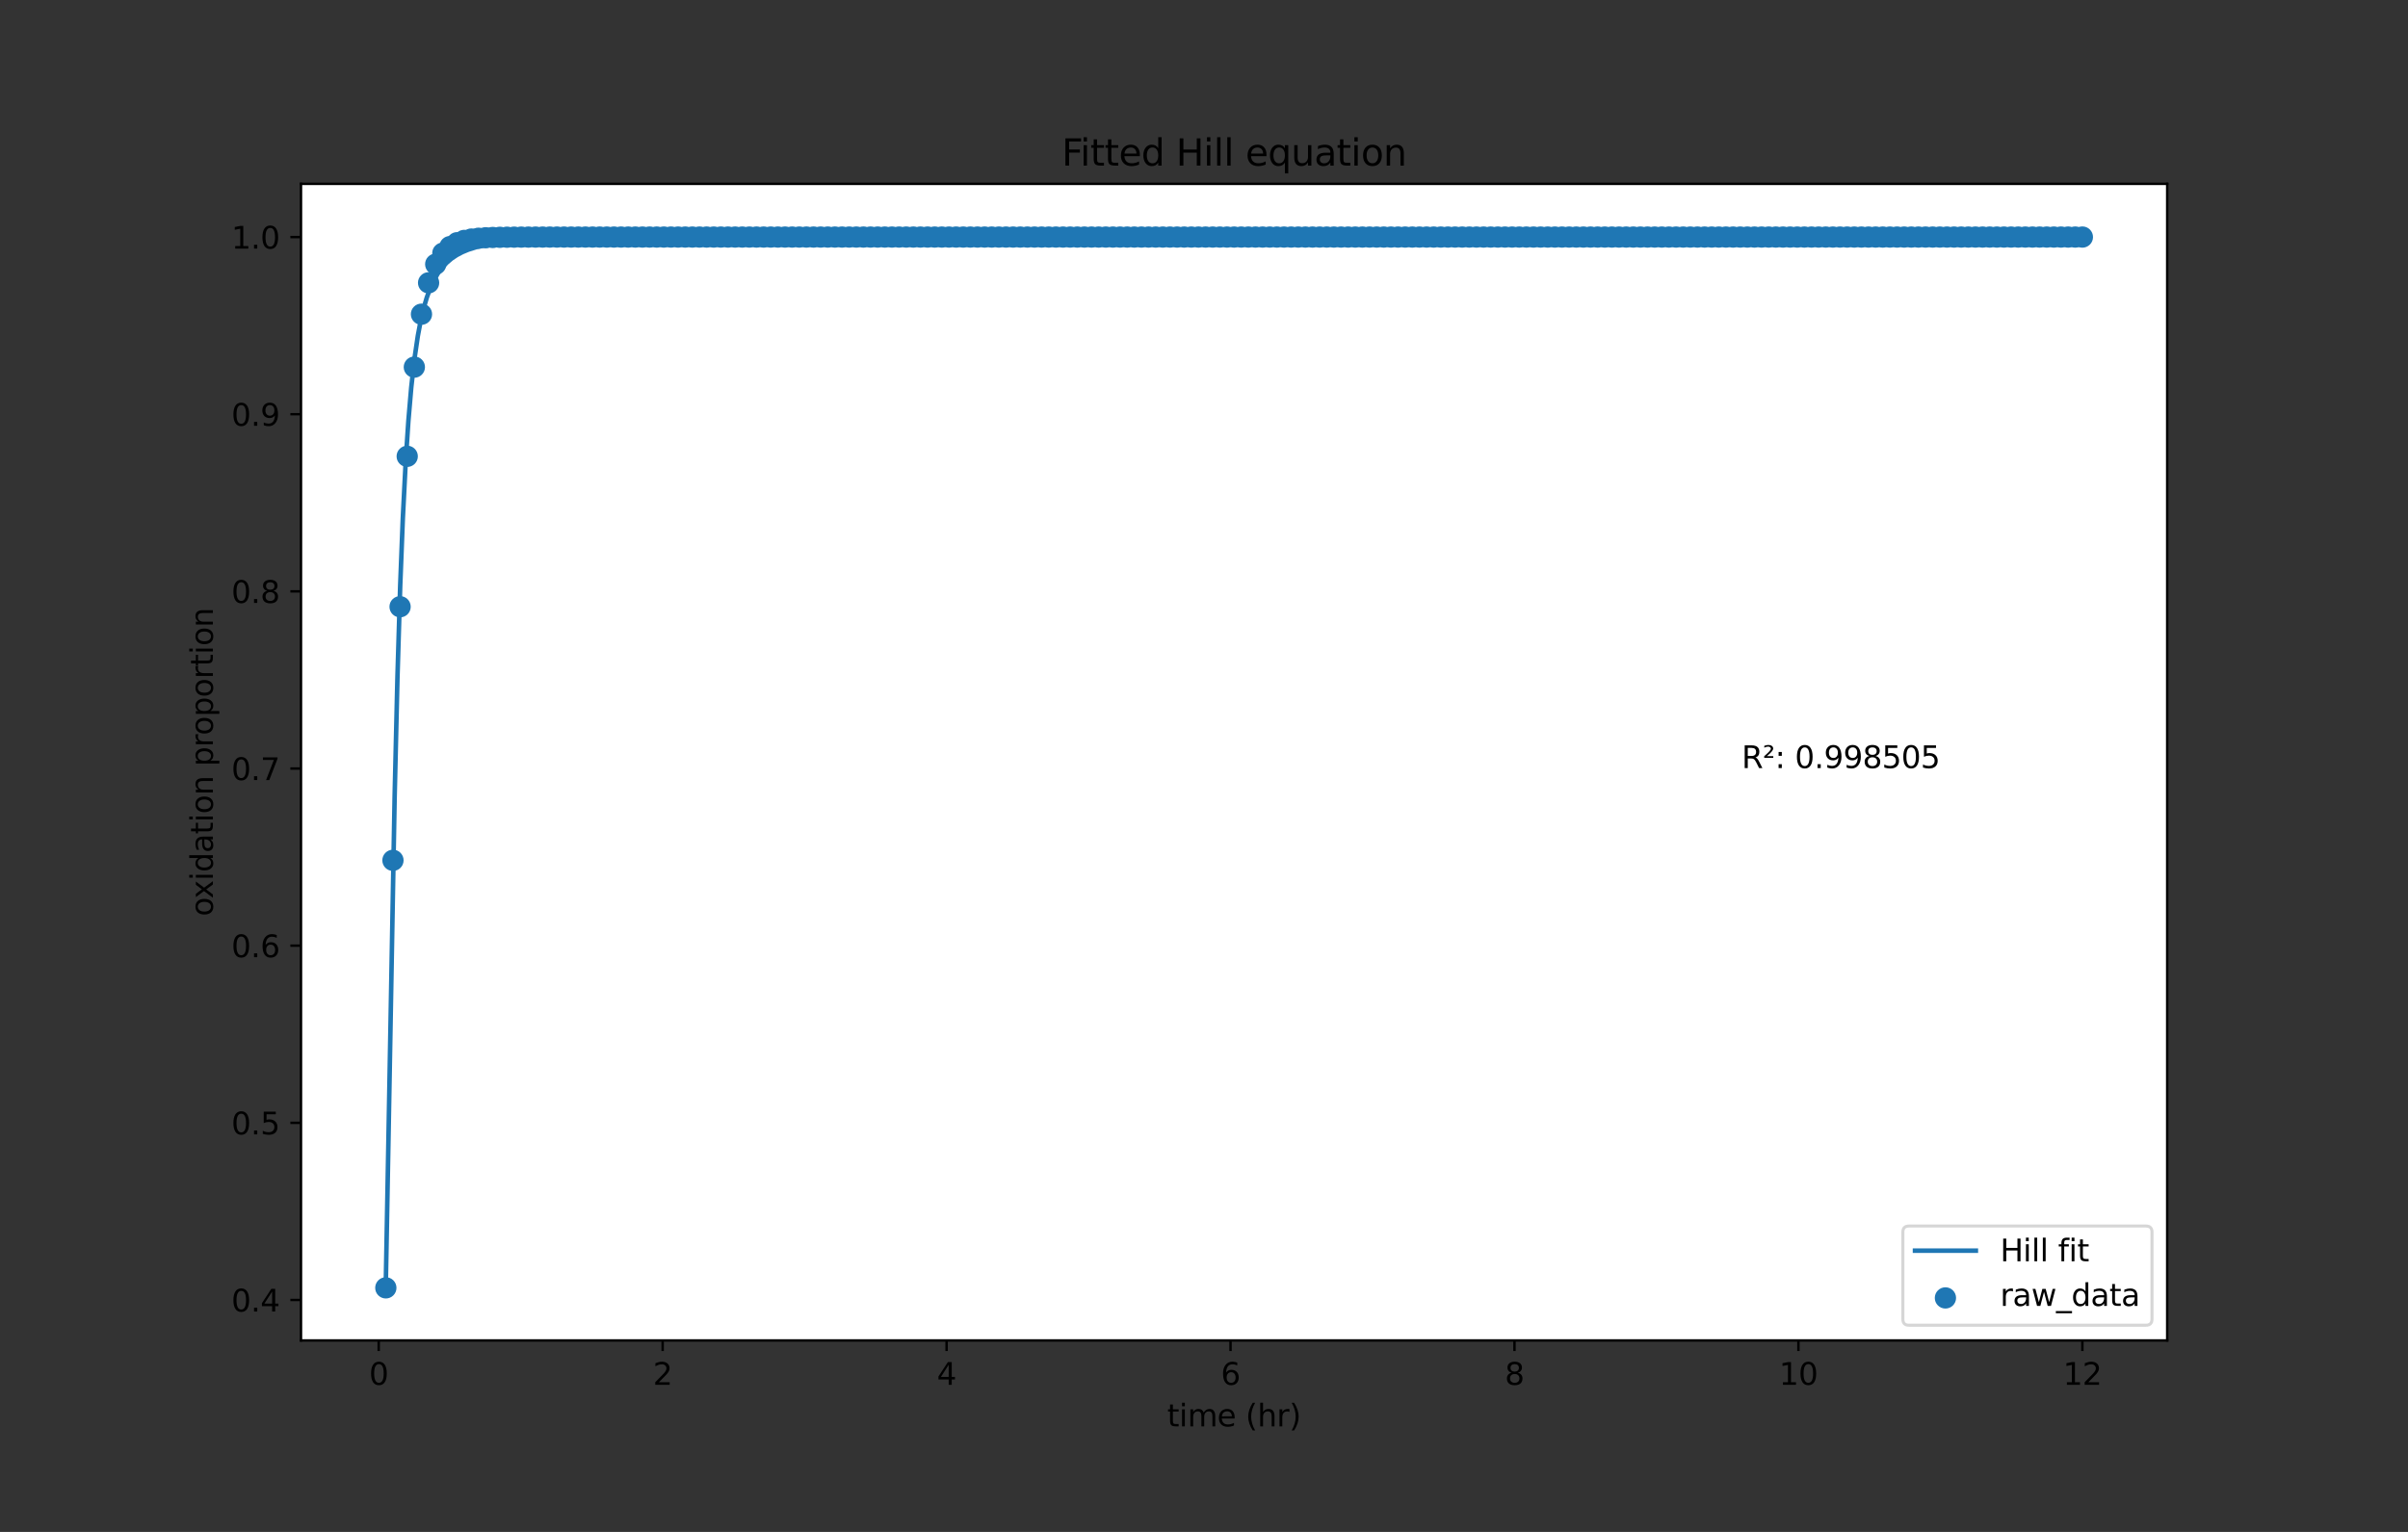 <?xml version="1.0" encoding="utf-8" standalone="no"?>
<!DOCTYPE svg PUBLIC "-//W3C//DTD SVG 1.1//EN"
  "http://www.w3.org/Graphics/SVG/1.1/DTD/svg11.dtd">
<svg height="504pt" version="1.1" viewBox="0 0 792 504" width="792pt" xmlns="http://www.w3.org/2000/svg" xmlns:xlink="http://www.w3.org/1999/xlink">
 <rect x="0" y="0" width="792" height="504" fill="#333333" stroke="none"/>
 <defs>
  <style type="text/css">*{stroke-linecap:butt;stroke-linejoin:round;}</style>
 </defs>
 <g id="figure_1">
  <g id="patch_1">
   <path d="M 0 504 
L 792 504 
L 792 0 
L 0 0 
z
" style="fill:none;"/>
  </g>
  <g id="axes_1">
   <g id="patch_2">
    <path d="M 99 441 
L 712.8 441 
L 712.8 60.48 
L 99 60.48 
z
" style="fill:#ffffff;"/>
   </g>
   <g id="PathCollection_1">
    <defs>
     <path d="M 0 3 
C 0.796 3 1.559 2.684 2.121 2.121 
C 2.684 1.559 3 0.796 3 0 
C 3 -0.796 2.684 -1.559 2.121 -2.121 
C 1.559 -2.684 0.796 -3 0 -3 
C -0.796 -3 -1.559 -2.684 -2.121 -2.121 
C -2.684 -1.559 -3 -0.796 -3 0 
C -3 0.796 -2.684 1.559 -2.121 2.121 
C -1.559 2.684 -0.796 3 0 3 
z
" id="m9cacfb6a21" style="stroke:#1f77b4;"/>
    </defs>
    <g clip-path="url(#p6e05af167c)">
     <use style="fill:#1f77b4;stroke:#1f77b4;" x="126.9" xlink:href="#m9cacfb6a21" y="423.704"/>
     <use style="fill:#1f77b4;stroke:#1f77b4;" x="129.245" xlink:href="#m9cacfb6a21" y="283.047"/>
     <use style="fill:#1f77b4;stroke:#1f77b4;" x="131.589" xlink:href="#m9cacfb6a21" y="199.617"/>
     <use style="fill:#1f77b4;stroke:#1f77b4;" x="133.934" xlink:href="#m9cacfb6a21" y="150.131"/>
     <use style="fill:#1f77b4;stroke:#1f77b4;" x="136.278" xlink:href="#m9cacfb6a21" y="120.78"/>
     <use style="fill:#1f77b4;stroke:#1f77b4;" x="138.623" xlink:href="#m9cacfb6a21" y="103.371"/>
     <use style="fill:#1f77b4;stroke:#1f77b4;" x="140.967" xlink:href="#m9cacfb6a21" y="93.045"/>
     <use style="fill:#1f77b4;stroke:#1f77b4;" x="143.312" xlink:href="#m9cacfb6a21" y="86.921"/>
     <use style="fill:#1f77b4;stroke:#1f77b4;" x="145.656" xlink:href="#m9cacfb6a21" y="83.288"/>
     <use style="fill:#1f77b4;stroke:#1f77b4;" x="148.001" xlink:href="#m9cacfb6a21" y="81.134"/>
     <use style="fill:#1f77b4;stroke:#1f77b4;" x="150.345" xlink:href="#m9cacfb6a21" y="79.856"/>
     <use style="fill:#1f77b4;stroke:#1f77b4;" x="152.69" xlink:href="#m9cacfb6a21" y="79.098"/>
     <use style="fill:#1f77b4;stroke:#1f77b4;" x="155.034" xlink:href="#m9cacfb6a21" y="78.648"/>
     <use style="fill:#1f77b4;stroke:#1f77b4;" x="157.379" xlink:href="#m9cacfb6a21" y="78.382"/>
     <use style="fill:#1f77b4;stroke:#1f77b4;" x="159.724" xlink:href="#m9cacfb6a21" y="78.224"/>
     <use style="fill:#1f77b4;stroke:#1f77b4;" x="162.068" xlink:href="#m9cacfb6a21" y="78.13"/>
     <use style="fill:#1f77b4;stroke:#1f77b4;" x="164.413" xlink:href="#m9cacfb6a21" y="78.074"/>
     <use style="fill:#1f77b4;stroke:#1f77b4;" x="166.757" xlink:href="#m9cacfb6a21" y="78.041"/>
     <use style="fill:#1f77b4;stroke:#1f77b4;" x="169.102" xlink:href="#m9cacfb6a21" y="78.022"/>
     <use style="fill:#1f77b4;stroke:#1f77b4;" x="171.446" xlink:href="#m9cacfb6a21" y="78.01"/>
     <use style="fill:#1f77b4;stroke:#1f77b4;" x="173.791" xlink:href="#m9cacfb6a21" y="78.003"/>
     <use style="fill:#1f77b4;stroke:#1f77b4;" x="176.135" xlink:href="#m9cacfb6a21" y="77.999"/>
     <use style="fill:#1f77b4;stroke:#1f77b4;" x="178.48" xlink:href="#m9cacfb6a21" y="77.997"/>
     <use style="fill:#1f77b4;stroke:#1f77b4;" x="180.824" xlink:href="#m9cacfb6a21" y="77.995"/>
     <use style="fill:#1f77b4;stroke:#1f77b4;" x="183.169" xlink:href="#m9cacfb6a21" y="77.994"/>
     <use style="fill:#1f77b4;stroke:#1f77b4;" x="185.513" xlink:href="#m9cacfb6a21" y="77.994"/>
     <use style="fill:#1f77b4;stroke:#1f77b4;" x="187.858" xlink:href="#m9cacfb6a21" y="77.994"/>
     <use style="fill:#1f77b4;stroke:#1f77b4;" x="190.203" xlink:href="#m9cacfb6a21" y="77.993"/>
     <use style="fill:#1f77b4;stroke:#1f77b4;" x="192.547" xlink:href="#m9cacfb6a21" y="77.993"/>
     <use style="fill:#1f77b4;stroke:#1f77b4;" x="194.892" xlink:href="#m9cacfb6a21" y="77.993"/>
     <use style="fill:#1f77b4;stroke:#1f77b4;" x="197.236" xlink:href="#m9cacfb6a21" y="77.993"/>
     <use style="fill:#1f77b4;stroke:#1f77b4;" x="199.581" xlink:href="#m9cacfb6a21" y="77.993"/>
     <use style="fill:#1f77b4;stroke:#1f77b4;" x="201.925" xlink:href="#m9cacfb6a21" y="77.993"/>
     <use style="fill:#1f77b4;stroke:#1f77b4;" x="204.27" xlink:href="#m9cacfb6a21" y="77.993"/>
     <use style="fill:#1f77b4;stroke:#1f77b4;" x="206.614" xlink:href="#m9cacfb6a21" y="77.993"/>
     <use style="fill:#1f77b4;stroke:#1f77b4;" x="208.959" xlink:href="#m9cacfb6a21" y="77.993"/>
     <use style="fill:#1f77b4;stroke:#1f77b4;" x="211.303" xlink:href="#m9cacfb6a21" y="77.993"/>
     <use style="fill:#1f77b4;stroke:#1f77b4;" x="213.648" xlink:href="#m9cacfb6a21" y="77.993"/>
     <use style="fill:#1f77b4;stroke:#1f77b4;" x="215.992" xlink:href="#m9cacfb6a21" y="77.993"/>
     <use style="fill:#1f77b4;stroke:#1f77b4;" x="218.337" xlink:href="#m9cacfb6a21" y="77.993"/>
     <use style="fill:#1f77b4;stroke:#1f77b4;" x="220.682" xlink:href="#m9cacfb6a21" y="77.993"/>
     <use style="fill:#1f77b4;stroke:#1f77b4;" x="223.026" xlink:href="#m9cacfb6a21" y="77.993"/>
     <use style="fill:#1f77b4;stroke:#1f77b4;" x="225.371" xlink:href="#m9cacfb6a21" y="77.993"/>
     <use style="fill:#1f77b4;stroke:#1f77b4;" x="227.715" xlink:href="#m9cacfb6a21" y="77.993"/>
     <use style="fill:#1f77b4;stroke:#1f77b4;" x="230.06" xlink:href="#m9cacfb6a21" y="77.993"/>
     <use style="fill:#1f77b4;stroke:#1f77b4;" x="232.404" xlink:href="#m9cacfb6a21" y="77.993"/>
     <use style="fill:#1f77b4;stroke:#1f77b4;" x="234.749" xlink:href="#m9cacfb6a21" y="77.993"/>
     <use style="fill:#1f77b4;stroke:#1f77b4;" x="237.093" xlink:href="#m9cacfb6a21" y="77.993"/>
     <use style="fill:#1f77b4;stroke:#1f77b4;" x="239.438" xlink:href="#m9cacfb6a21" y="77.993"/>
     <use style="fill:#1f77b4;stroke:#1f77b4;" x="241.782" xlink:href="#m9cacfb6a21" y="77.993"/>
     <use style="fill:#1f77b4;stroke:#1f77b4;" x="244.127" xlink:href="#m9cacfb6a21" y="77.993"/>
     <use style="fill:#1f77b4;stroke:#1f77b4;" x="246.471" xlink:href="#m9cacfb6a21" y="77.993"/>
     <use style="fill:#1f77b4;stroke:#1f77b4;" x="248.816" xlink:href="#m9cacfb6a21" y="77.993"/>
     <use style="fill:#1f77b4;stroke:#1f77b4;" x="251.161" xlink:href="#m9cacfb6a21" y="77.993"/>
     <use style="fill:#1f77b4;stroke:#1f77b4;" x="253.505" xlink:href="#m9cacfb6a21" y="77.993"/>
     <use style="fill:#1f77b4;stroke:#1f77b4;" x="255.85" xlink:href="#m9cacfb6a21" y="77.993"/>
     <use style="fill:#1f77b4;stroke:#1f77b4;" x="258.194" xlink:href="#m9cacfb6a21" y="77.993"/>
     <use style="fill:#1f77b4;stroke:#1f77b4;" x="260.539" xlink:href="#m9cacfb6a21" y="77.993"/>
     <use style="fill:#1f77b4;stroke:#1f77b4;" x="262.883" xlink:href="#m9cacfb6a21" y="77.993"/>
     <use style="fill:#1f77b4;stroke:#1f77b4;" x="265.228" xlink:href="#m9cacfb6a21" y="77.993"/>
     <use style="fill:#1f77b4;stroke:#1f77b4;" x="267.572" xlink:href="#m9cacfb6a21" y="77.993"/>
     <use style="fill:#1f77b4;stroke:#1f77b4;" x="269.917" xlink:href="#m9cacfb6a21" y="77.993"/>
     <use style="fill:#1f77b4;stroke:#1f77b4;" x="272.261" xlink:href="#m9cacfb6a21" y="77.993"/>
     <use style="fill:#1f77b4;stroke:#1f77b4;" x="274.606" xlink:href="#m9cacfb6a21" y="77.993"/>
     <use style="fill:#1f77b4;stroke:#1f77b4;" x="276.95" xlink:href="#m9cacfb6a21" y="77.993"/>
     <use style="fill:#1f77b4;stroke:#1f77b4;" x="279.295" xlink:href="#m9cacfb6a21" y="77.993"/>
     <use style="fill:#1f77b4;stroke:#1f77b4;" x="281.639" xlink:href="#m9cacfb6a21" y="77.993"/>
     <use style="fill:#1f77b4;stroke:#1f77b4;" x="283.984" xlink:href="#m9cacfb6a21" y="77.993"/>
     <use style="fill:#1f77b4;stroke:#1f77b4;" x="286.329" xlink:href="#m9cacfb6a21" y="77.993"/>
     <use style="fill:#1f77b4;stroke:#1f77b4;" x="288.673" xlink:href="#m9cacfb6a21" y="77.993"/>
     <use style="fill:#1f77b4;stroke:#1f77b4;" x="291.018" xlink:href="#m9cacfb6a21" y="77.993"/>
     <use style="fill:#1f77b4;stroke:#1f77b4;" x="293.362" xlink:href="#m9cacfb6a21" y="77.993"/>
     <use style="fill:#1f77b4;stroke:#1f77b4;" x="295.707" xlink:href="#m9cacfb6a21" y="77.993"/>
     <use style="fill:#1f77b4;stroke:#1f77b4;" x="298.051" xlink:href="#m9cacfb6a21" y="77.993"/>
     <use style="fill:#1f77b4;stroke:#1f77b4;" x="300.396" xlink:href="#m9cacfb6a21" y="77.993"/>
     <use style="fill:#1f77b4;stroke:#1f77b4;" x="302.74" xlink:href="#m9cacfb6a21" y="77.993"/>
     <use style="fill:#1f77b4;stroke:#1f77b4;" x="305.085" xlink:href="#m9cacfb6a21" y="77.993"/>
     <use style="fill:#1f77b4;stroke:#1f77b4;" x="307.429" xlink:href="#m9cacfb6a21" y="77.993"/>
     <use style="fill:#1f77b4;stroke:#1f77b4;" x="309.774" xlink:href="#m9cacfb6a21" y="77.993"/>
     <use style="fill:#1f77b4;stroke:#1f77b4;" x="312.118" xlink:href="#m9cacfb6a21" y="77.993"/>
     <use style="fill:#1f77b4;stroke:#1f77b4;" x="314.463" xlink:href="#m9cacfb6a21" y="77.993"/>
     <use style="fill:#1f77b4;stroke:#1f77b4;" x="316.808" xlink:href="#m9cacfb6a21" y="77.993"/>
     <use style="fill:#1f77b4;stroke:#1f77b4;" x="319.152" xlink:href="#m9cacfb6a21" y="77.993"/>
     <use style="fill:#1f77b4;stroke:#1f77b4;" x="321.497" xlink:href="#m9cacfb6a21" y="77.993"/>
     <use style="fill:#1f77b4;stroke:#1f77b4;" x="323.841" xlink:href="#m9cacfb6a21" y="77.993"/>
     <use style="fill:#1f77b4;stroke:#1f77b4;" x="326.186" xlink:href="#m9cacfb6a21" y="77.993"/>
     <use style="fill:#1f77b4;stroke:#1f77b4;" x="328.53" xlink:href="#m9cacfb6a21" y="77.993"/>
     <use style="fill:#1f77b4;stroke:#1f77b4;" x="330.875" xlink:href="#m9cacfb6a21" y="77.993"/>
     <use style="fill:#1f77b4;stroke:#1f77b4;" x="333.219" xlink:href="#m9cacfb6a21" y="77.993"/>
     <use style="fill:#1f77b4;stroke:#1f77b4;" x="335.564" xlink:href="#m9cacfb6a21" y="77.993"/>
     <use style="fill:#1f77b4;stroke:#1f77b4;" x="337.908" xlink:href="#m9cacfb6a21" y="77.993"/>
     <use style="fill:#1f77b4;stroke:#1f77b4;" x="340.253" xlink:href="#m9cacfb6a21" y="77.993"/>
     <use style="fill:#1f77b4;stroke:#1f77b4;" x="342.597" xlink:href="#m9cacfb6a21" y="77.993"/>
     <use style="fill:#1f77b4;stroke:#1f77b4;" x="344.942" xlink:href="#m9cacfb6a21" y="77.993"/>
     <use style="fill:#1f77b4;stroke:#1f77b4;" x="347.287" xlink:href="#m9cacfb6a21" y="77.993"/>
     <use style="fill:#1f77b4;stroke:#1f77b4;" x="349.631" xlink:href="#m9cacfb6a21" y="77.993"/>
     <use style="fill:#1f77b4;stroke:#1f77b4;" x="351.976" xlink:href="#m9cacfb6a21" y="77.993"/>
     <use style="fill:#1f77b4;stroke:#1f77b4;" x="354.32" xlink:href="#m9cacfb6a21" y="77.993"/>
     <use style="fill:#1f77b4;stroke:#1f77b4;" x="356.665" xlink:href="#m9cacfb6a21" y="77.993"/>
     <use style="fill:#1f77b4;stroke:#1f77b4;" x="359.009" xlink:href="#m9cacfb6a21" y="77.993"/>
     <use style="fill:#1f77b4;stroke:#1f77b4;" x="361.354" xlink:href="#m9cacfb6a21" y="77.993"/>
     <use style="fill:#1f77b4;stroke:#1f77b4;" x="363.698" xlink:href="#m9cacfb6a21" y="77.993"/>
     <use style="fill:#1f77b4;stroke:#1f77b4;" x="366.043" xlink:href="#m9cacfb6a21" y="77.993"/>
     <use style="fill:#1f77b4;stroke:#1f77b4;" x="368.387" xlink:href="#m9cacfb6a21" y="77.993"/>
     <use style="fill:#1f77b4;stroke:#1f77b4;" x="370.732" xlink:href="#m9cacfb6a21" y="77.993"/>
     <use style="fill:#1f77b4;stroke:#1f77b4;" x="373.076" xlink:href="#m9cacfb6a21" y="77.993"/>
     <use style="fill:#1f77b4;stroke:#1f77b4;" x="375.421" xlink:href="#m9cacfb6a21" y="77.993"/>
     <use style="fill:#1f77b4;stroke:#1f77b4;" x="377.766" xlink:href="#m9cacfb6a21" y="77.993"/>
     <use style="fill:#1f77b4;stroke:#1f77b4;" x="380.11" xlink:href="#m9cacfb6a21" y="77.993"/>
     <use style="fill:#1f77b4;stroke:#1f77b4;" x="382.455" xlink:href="#m9cacfb6a21" y="77.993"/>
     <use style="fill:#1f77b4;stroke:#1f77b4;" x="384.799" xlink:href="#m9cacfb6a21" y="77.993"/>
     <use style="fill:#1f77b4;stroke:#1f77b4;" x="387.144" xlink:href="#m9cacfb6a21" y="77.993"/>
     <use style="fill:#1f77b4;stroke:#1f77b4;" x="389.488" xlink:href="#m9cacfb6a21" y="77.993"/>
     <use style="fill:#1f77b4;stroke:#1f77b4;" x="391.833" xlink:href="#m9cacfb6a21" y="77.993"/>
     <use style="fill:#1f77b4;stroke:#1f77b4;" x="394.177" xlink:href="#m9cacfb6a21" y="77.993"/>
     <use style="fill:#1f77b4;stroke:#1f77b4;" x="396.522" xlink:href="#m9cacfb6a21" y="77.993"/>
     <use style="fill:#1f77b4;stroke:#1f77b4;" x="398.866" xlink:href="#m9cacfb6a21" y="77.993"/>
     <use style="fill:#1f77b4;stroke:#1f77b4;" x="401.211" xlink:href="#m9cacfb6a21" y="77.993"/>
     <use style="fill:#1f77b4;stroke:#1f77b4;" x="403.555" xlink:href="#m9cacfb6a21" y="77.993"/>
     <use style="fill:#1f77b4;stroke:#1f77b4;" x="405.9" xlink:href="#m9cacfb6a21" y="77.993"/>
     <use style="fill:#1f77b4;stroke:#1f77b4;" x="408.245" xlink:href="#m9cacfb6a21" y="77.993"/>
     <use style="fill:#1f77b4;stroke:#1f77b4;" x="410.589" xlink:href="#m9cacfb6a21" y="77.993"/>
     <use style="fill:#1f77b4;stroke:#1f77b4;" x="412.934" xlink:href="#m9cacfb6a21" y="77.993"/>
     <use style="fill:#1f77b4;stroke:#1f77b4;" x="415.278" xlink:href="#m9cacfb6a21" y="77.993"/>
     <use style="fill:#1f77b4;stroke:#1f77b4;" x="417.623" xlink:href="#m9cacfb6a21" y="77.993"/>
     <use style="fill:#1f77b4;stroke:#1f77b4;" x="419.967" xlink:href="#m9cacfb6a21" y="77.993"/>
     <use style="fill:#1f77b4;stroke:#1f77b4;" x="422.312" xlink:href="#m9cacfb6a21" y="77.993"/>
     <use style="fill:#1f77b4;stroke:#1f77b4;" x="424.656" xlink:href="#m9cacfb6a21" y="77.993"/>
     <use style="fill:#1f77b4;stroke:#1f77b4;" x="427.001" xlink:href="#m9cacfb6a21" y="77.993"/>
     <use style="fill:#1f77b4;stroke:#1f77b4;" x="429.345" xlink:href="#m9cacfb6a21" y="77.993"/>
     <use style="fill:#1f77b4;stroke:#1f77b4;" x="431.69" xlink:href="#m9cacfb6a21" y="77.993"/>
     <use style="fill:#1f77b4;stroke:#1f77b4;" x="434.034" xlink:href="#m9cacfb6a21" y="77.993"/>
     <use style="fill:#1f77b4;stroke:#1f77b4;" x="436.379" xlink:href="#m9cacfb6a21" y="77.993"/>
     <use style="fill:#1f77b4;stroke:#1f77b4;" x="438.724" xlink:href="#m9cacfb6a21" y="77.993"/>
     <use style="fill:#1f77b4;stroke:#1f77b4;" x="441.068" xlink:href="#m9cacfb6a21" y="77.993"/>
     <use style="fill:#1f77b4;stroke:#1f77b4;" x="443.413" xlink:href="#m9cacfb6a21" y="77.993"/>
     <use style="fill:#1f77b4;stroke:#1f77b4;" x="445.757" xlink:href="#m9cacfb6a21" y="77.993"/>
     <use style="fill:#1f77b4;stroke:#1f77b4;" x="448.102" xlink:href="#m9cacfb6a21" y="77.993"/>
     <use style="fill:#1f77b4;stroke:#1f77b4;" x="450.446" xlink:href="#m9cacfb6a21" y="77.993"/>
     <use style="fill:#1f77b4;stroke:#1f77b4;" x="452.791" xlink:href="#m9cacfb6a21" y="77.993"/>
     <use style="fill:#1f77b4;stroke:#1f77b4;" x="455.135" xlink:href="#m9cacfb6a21" y="77.993"/>
     <use style="fill:#1f77b4;stroke:#1f77b4;" x="457.48" xlink:href="#m9cacfb6a21" y="77.993"/>
     <use style="fill:#1f77b4;stroke:#1f77b4;" x="459.824" xlink:href="#m9cacfb6a21" y="77.993"/>
     <use style="fill:#1f77b4;stroke:#1f77b4;" x="462.169" xlink:href="#m9cacfb6a21" y="77.993"/>
     <use style="fill:#1f77b4;stroke:#1f77b4;" x="464.513" xlink:href="#m9cacfb6a21" y="77.993"/>
     <use style="fill:#1f77b4;stroke:#1f77b4;" x="466.858" xlink:href="#m9cacfb6a21" y="77.993"/>
     <use style="fill:#1f77b4;stroke:#1f77b4;" x="469.203" xlink:href="#m9cacfb6a21" y="77.993"/>
     <use style="fill:#1f77b4;stroke:#1f77b4;" x="471.547" xlink:href="#m9cacfb6a21" y="77.993"/>
     <use style="fill:#1f77b4;stroke:#1f77b4;" x="473.892" xlink:href="#m9cacfb6a21" y="77.993"/>
     <use style="fill:#1f77b4;stroke:#1f77b4;" x="476.236" xlink:href="#m9cacfb6a21" y="77.993"/>
     <use style="fill:#1f77b4;stroke:#1f77b4;" x="478.581" xlink:href="#m9cacfb6a21" y="77.993"/>
     <use style="fill:#1f77b4;stroke:#1f77b4;" x="480.925" xlink:href="#m9cacfb6a21" y="77.993"/>
     <use style="fill:#1f77b4;stroke:#1f77b4;" x="483.27" xlink:href="#m9cacfb6a21" y="77.993"/>
     <use style="fill:#1f77b4;stroke:#1f77b4;" x="485.614" xlink:href="#m9cacfb6a21" y="77.993"/>
     <use style="fill:#1f77b4;stroke:#1f77b4;" x="487.959" xlink:href="#m9cacfb6a21" y="77.993"/>
     <use style="fill:#1f77b4;stroke:#1f77b4;" x="490.303" xlink:href="#m9cacfb6a21" y="77.993"/>
     <use style="fill:#1f77b4;stroke:#1f77b4;" x="492.648" xlink:href="#m9cacfb6a21" y="77.993"/>
     <use style="fill:#1f77b4;stroke:#1f77b4;" x="494.992" xlink:href="#m9cacfb6a21" y="77.993"/>
     <use style="fill:#1f77b4;stroke:#1f77b4;" x="497.337" xlink:href="#m9cacfb6a21" y="77.993"/>
     <use style="fill:#1f77b4;stroke:#1f77b4;" x="499.682" xlink:href="#m9cacfb6a21" y="77.993"/>
     <use style="fill:#1f77b4;stroke:#1f77b4;" x="502.026" xlink:href="#m9cacfb6a21" y="77.993"/>
     <use style="fill:#1f77b4;stroke:#1f77b4;" x="504.371" xlink:href="#m9cacfb6a21" y="77.993"/>
     <use style="fill:#1f77b4;stroke:#1f77b4;" x="506.715" xlink:href="#m9cacfb6a21" y="77.993"/>
     <use style="fill:#1f77b4;stroke:#1f77b4;" x="509.06" xlink:href="#m9cacfb6a21" y="77.993"/>
     <use style="fill:#1f77b4;stroke:#1f77b4;" x="511.404" xlink:href="#m9cacfb6a21" y="77.993"/>
     <use style="fill:#1f77b4;stroke:#1f77b4;" x="513.749" xlink:href="#m9cacfb6a21" y="77.993"/>
     <use style="fill:#1f77b4;stroke:#1f77b4;" x="516.093" xlink:href="#m9cacfb6a21" y="77.993"/>
     <use style="fill:#1f77b4;stroke:#1f77b4;" x="518.438" xlink:href="#m9cacfb6a21" y="77.993"/>
     <use style="fill:#1f77b4;stroke:#1f77b4;" x="520.782" xlink:href="#m9cacfb6a21" y="77.993"/>
     <use style="fill:#1f77b4;stroke:#1f77b4;" x="523.127" xlink:href="#m9cacfb6a21" y="77.993"/>
     <use style="fill:#1f77b4;stroke:#1f77b4;" x="525.471" xlink:href="#m9cacfb6a21" y="77.993"/>
     <use style="fill:#1f77b4;stroke:#1f77b4;" x="527.816" xlink:href="#m9cacfb6a21" y="77.993"/>
     <use style="fill:#1f77b4;stroke:#1f77b4;" x="530.161" xlink:href="#m9cacfb6a21" y="77.993"/>
     <use style="fill:#1f77b4;stroke:#1f77b4;" x="532.505" xlink:href="#m9cacfb6a21" y="77.993"/>
     <use style="fill:#1f77b4;stroke:#1f77b4;" x="534.85" xlink:href="#m9cacfb6a21" y="77.993"/>
     <use style="fill:#1f77b4;stroke:#1f77b4;" x="537.194" xlink:href="#m9cacfb6a21" y="77.993"/>
     <use style="fill:#1f77b4;stroke:#1f77b4;" x="539.539" xlink:href="#m9cacfb6a21" y="77.993"/>
     <use style="fill:#1f77b4;stroke:#1f77b4;" x="541.883" xlink:href="#m9cacfb6a21" y="77.993"/>
     <use style="fill:#1f77b4;stroke:#1f77b4;" x="544.228" xlink:href="#m9cacfb6a21" y="77.993"/>
     <use style="fill:#1f77b4;stroke:#1f77b4;" x="546.572" xlink:href="#m9cacfb6a21" y="77.993"/>
     <use style="fill:#1f77b4;stroke:#1f77b4;" x="548.917" xlink:href="#m9cacfb6a21" y="77.993"/>
     <use style="fill:#1f77b4;stroke:#1f77b4;" x="551.261" xlink:href="#m9cacfb6a21" y="77.993"/>
     <use style="fill:#1f77b4;stroke:#1f77b4;" x="553.606" xlink:href="#m9cacfb6a21" y="77.993"/>
     <use style="fill:#1f77b4;stroke:#1f77b4;" x="555.95" xlink:href="#m9cacfb6a21" y="77.993"/>
     <use style="fill:#1f77b4;stroke:#1f77b4;" x="558.295" xlink:href="#m9cacfb6a21" y="77.993"/>
     <use style="fill:#1f77b4;stroke:#1f77b4;" x="560.639" xlink:href="#m9cacfb6a21" y="77.993"/>
     <use style="fill:#1f77b4;stroke:#1f77b4;" x="562.984" xlink:href="#m9cacfb6a21" y="77.993"/>
     <use style="fill:#1f77b4;stroke:#1f77b4;" x="565.329" xlink:href="#m9cacfb6a21" y="77.993"/>
     <use style="fill:#1f77b4;stroke:#1f77b4;" x="567.673" xlink:href="#m9cacfb6a21" y="77.993"/>
     <use style="fill:#1f77b4;stroke:#1f77b4;" x="570.018" xlink:href="#m9cacfb6a21" y="77.993"/>
     <use style="fill:#1f77b4;stroke:#1f77b4;" x="572.362" xlink:href="#m9cacfb6a21" y="77.993"/>
     <use style="fill:#1f77b4;stroke:#1f77b4;" x="574.707" xlink:href="#m9cacfb6a21" y="77.993"/>
     <use style="fill:#1f77b4;stroke:#1f77b4;" x="577.051" xlink:href="#m9cacfb6a21" y="77.993"/>
     <use style="fill:#1f77b4;stroke:#1f77b4;" x="579.396" xlink:href="#m9cacfb6a21" y="77.993"/>
     <use style="fill:#1f77b4;stroke:#1f77b4;" x="581.74" xlink:href="#m9cacfb6a21" y="77.993"/>
     <use style="fill:#1f77b4;stroke:#1f77b4;" x="584.085" xlink:href="#m9cacfb6a21" y="77.993"/>
     <use style="fill:#1f77b4;stroke:#1f77b4;" x="586.429" xlink:href="#m9cacfb6a21" y="77.993"/>
     <use style="fill:#1f77b4;stroke:#1f77b4;" x="588.774" xlink:href="#m9cacfb6a21" y="77.993"/>
     <use style="fill:#1f77b4;stroke:#1f77b4;" x="591.118" xlink:href="#m9cacfb6a21" y="77.993"/>
     <use style="fill:#1f77b4;stroke:#1f77b4;" x="593.463" xlink:href="#m9cacfb6a21" y="77.993"/>
     <use style="fill:#1f77b4;stroke:#1f77b4;" x="595.808" xlink:href="#m9cacfb6a21" y="77.993"/>
     <use style="fill:#1f77b4;stroke:#1f77b4;" x="598.152" xlink:href="#m9cacfb6a21" y="77.993"/>
     <use style="fill:#1f77b4;stroke:#1f77b4;" x="600.497" xlink:href="#m9cacfb6a21" y="77.993"/>
     <use style="fill:#1f77b4;stroke:#1f77b4;" x="602.841" xlink:href="#m9cacfb6a21" y="77.993"/>
     <use style="fill:#1f77b4;stroke:#1f77b4;" x="605.186" xlink:href="#m9cacfb6a21" y="77.993"/>
     <use style="fill:#1f77b4;stroke:#1f77b4;" x="607.53" xlink:href="#m9cacfb6a21" y="77.993"/>
     <use style="fill:#1f77b4;stroke:#1f77b4;" x="609.875" xlink:href="#m9cacfb6a21" y="77.993"/>
     <use style="fill:#1f77b4;stroke:#1f77b4;" x="612.219" xlink:href="#m9cacfb6a21" y="77.993"/>
     <use style="fill:#1f77b4;stroke:#1f77b4;" x="614.564" xlink:href="#m9cacfb6a21" y="77.993"/>
     <use style="fill:#1f77b4;stroke:#1f77b4;" x="616.908" xlink:href="#m9cacfb6a21" y="77.993"/>
     <use style="fill:#1f77b4;stroke:#1f77b4;" x="619.253" xlink:href="#m9cacfb6a21" y="77.993"/>
     <use style="fill:#1f77b4;stroke:#1f77b4;" x="621.597" xlink:href="#m9cacfb6a21" y="77.993"/>
     <use style="fill:#1f77b4;stroke:#1f77b4;" x="623.942" xlink:href="#m9cacfb6a21" y="77.993"/>
     <use style="fill:#1f77b4;stroke:#1f77b4;" x="626.287" xlink:href="#m9cacfb6a21" y="77.993"/>
     <use style="fill:#1f77b4;stroke:#1f77b4;" x="628.631" xlink:href="#m9cacfb6a21" y="77.993"/>
     <use style="fill:#1f77b4;stroke:#1f77b4;" x="630.976" xlink:href="#m9cacfb6a21" y="77.993"/>
     <use style="fill:#1f77b4;stroke:#1f77b4;" x="633.32" xlink:href="#m9cacfb6a21" y="77.993"/>
     <use style="fill:#1f77b4;stroke:#1f77b4;" x="635.665" xlink:href="#m9cacfb6a21" y="77.993"/>
     <use style="fill:#1f77b4;stroke:#1f77b4;" x="638.009" xlink:href="#m9cacfb6a21" y="77.993"/>
     <use style="fill:#1f77b4;stroke:#1f77b4;" x="640.354" xlink:href="#m9cacfb6a21" y="77.993"/>
     <use style="fill:#1f77b4;stroke:#1f77b4;" x="642.698" xlink:href="#m9cacfb6a21" y="77.993"/>
     <use style="fill:#1f77b4;stroke:#1f77b4;" x="645.043" xlink:href="#m9cacfb6a21" y="77.993"/>
     <use style="fill:#1f77b4;stroke:#1f77b4;" x="647.387" xlink:href="#m9cacfb6a21" y="77.993"/>
     <use style="fill:#1f77b4;stroke:#1f77b4;" x="649.732" xlink:href="#m9cacfb6a21" y="77.993"/>
     <use style="fill:#1f77b4;stroke:#1f77b4;" x="652.076" xlink:href="#m9cacfb6a21" y="77.993"/>
     <use style="fill:#1f77b4;stroke:#1f77b4;" x="654.421" xlink:href="#m9cacfb6a21" y="77.993"/>
     <use style="fill:#1f77b4;stroke:#1f77b4;" x="656.766" xlink:href="#m9cacfb6a21" y="77.993"/>
     <use style="fill:#1f77b4;stroke:#1f77b4;" x="659.11" xlink:href="#m9cacfb6a21" y="77.993"/>
     <use style="fill:#1f77b4;stroke:#1f77b4;" x="661.455" xlink:href="#m9cacfb6a21" y="77.993"/>
     <use style="fill:#1f77b4;stroke:#1f77b4;" x="663.799" xlink:href="#m9cacfb6a21" y="77.993"/>
     <use style="fill:#1f77b4;stroke:#1f77b4;" x="666.144" xlink:href="#m9cacfb6a21" y="77.993"/>
     <use style="fill:#1f77b4;stroke:#1f77b4;" x="668.488" xlink:href="#m9cacfb6a21" y="77.993"/>
     <use style="fill:#1f77b4;stroke:#1f77b4;" x="670.833" xlink:href="#m9cacfb6a21" y="77.993"/>
     <use style="fill:#1f77b4;stroke:#1f77b4;" x="673.177" xlink:href="#m9cacfb6a21" y="77.993"/>
     <use style="fill:#1f77b4;stroke:#1f77b4;" x="675.522" xlink:href="#m9cacfb6a21" y="77.993"/>
     <use style="fill:#1f77b4;stroke:#1f77b4;" x="677.866" xlink:href="#m9cacfb6a21" y="77.993"/>
     <use style="fill:#1f77b4;stroke:#1f77b4;" x="680.211" xlink:href="#m9cacfb6a21" y="77.993"/>
     <use style="fill:#1f77b4;stroke:#1f77b4;" x="682.555" xlink:href="#m9cacfb6a21" y="77.993"/>
     <use style="fill:#1f77b4;stroke:#1f77b4;" x="684.9" xlink:href="#m9cacfb6a21" y="77.993"/>
    </g>
   </g>
   <g id="matplotlib.axis_1">
    <g id="xtick_1">
     <g id="line2d_1">
      <defs>
       <path d="M 0 0 
L 0 3.5 
" id="mc6e41e4417" style="stroke:#000000;stroke-width:0.8;"/>
      </defs>
      <g>
       <use style="stroke:#000000;stroke-width:0.8;" x="124.555" xlink:href="#mc6e41e4417" y="441"/>
      </g>
     </g>
     <g id="text_1">
      <!-- 0 -->
      <g transform="translate(121.374 455.598)scale(0.1 -0.1)">
       <defs>
        <path d="M 2034 4250 
Q 1547 4250 1301 3770 
Q 1056 3291 1056 2328 
Q 1056 1369 1301 889 
Q 1547 409 2034 409 
Q 2525 409 2770 889 
Q 3016 1369 3016 2328 
Q 3016 3291 2770 3770 
Q 2525 4250 2034 4250 
z
M 2034 4750 
Q 2819 4750 3233 4129 
Q 3647 3509 3647 2328 
Q 3647 1150 3233 529 
Q 2819 -91 2034 -91 
Q 1250 -91 836 529 
Q 422 1150 422 2328 
Q 422 3509 836 4129 
Q 1250 4750 2034 4750 
z
" id="DejaVuSans-30" transform="scale(0.016)"/>
       </defs>
       <use xlink:href="#DejaVuSans-30"/>
      </g>
     </g>
    </g>
    <g id="xtick_2">
     <g id="line2d_2">
      <g>
       <use style="stroke:#000000;stroke-width:0.8;" x="217.946" xlink:href="#mc6e41e4417" y="441"/>
      </g>
     </g>
     <g id="text_2">
      <!-- 2 -->
      <g transform="translate(214.765 455.598)scale(0.1 -0.1)">
       <defs>
        <path d="M 1228 531 
L 3431 531 
L 3431 0 
L 469 0 
L 469 531 
Q 828 903 1448 1529 
Q 2069 2156 2228 2338 
Q 2531 2678 2651 2914 
Q 2772 3150 2772 3378 
Q 2772 3750 2511 3984 
Q 2250 4219 1831 4219 
Q 1534 4219 1204 4116 
Q 875 4013 500 3803 
L 500 4441 
Q 881 4594 1212 4672 
Q 1544 4750 1819 4750 
Q 2544 4750 2975 4387 
Q 3406 4025 3406 3419 
Q 3406 3131 3298 2873 
Q 3191 2616 2906 2266 
Q 2828 2175 2409 1742 
Q 1991 1309 1228 531 
z
" id="DejaVuSans-32" transform="scale(0.016)"/>
       </defs>
       <use xlink:href="#DejaVuSans-32"/>
      </g>
     </g>
    </g>
    <g id="xtick_3">
     <g id="line2d_3">
      <g>
       <use style="stroke:#000000;stroke-width:0.8;" x="311.337" xlink:href="#mc6e41e4417" y="441"/>
      </g>
     </g>
     <g id="text_3">
      <!-- 4 -->
      <g transform="translate(308.156 455.598)scale(0.1 -0.1)">
       <defs>
        <path d="M 2419 4116 
L 825 1625 
L 2419 1625 
L 2419 4116 
z
M 2253 4666 
L 3047 4666 
L 3047 1625 
L 3713 1625 
L 3713 1100 
L 3047 1100 
L 3047 0 
L 2419 0 
L 2419 1100 
L 313 1100 
L 313 1709 
L 2253 4666 
z
" id="DejaVuSans-34" transform="scale(0.016)"/>
       </defs>
       <use xlink:href="#DejaVuSans-34"/>
      </g>
     </g>
    </g>
    <g id="xtick_4">
     <g id="line2d_4">
      <g>
       <use style="stroke:#000000;stroke-width:0.8;" x="404.728" xlink:href="#mc6e41e4417" y="441"/>
      </g>
     </g>
     <g id="text_4">
      <!-- 6 -->
      <g transform="translate(401.546 455.598)scale(0.1 -0.1)">
       <defs>
        <path d="M 2113 2584 
Q 1688 2584 1439 2293 
Q 1191 2003 1191 1497 
Q 1191 994 1439 701 
Q 1688 409 2113 409 
Q 2538 409 2786 701 
Q 3034 994 3034 1497 
Q 3034 2003 2786 2293 
Q 2538 2584 2113 2584 
z
M 3366 4563 
L 3366 3988 
Q 3128 4100 2886 4159 
Q 2644 4219 2406 4219 
Q 1781 4219 1451 3797 
Q 1122 3375 1075 2522 
Q 1259 2794 1537 2939 
Q 1816 3084 2150 3084 
Q 2853 3084 3261 2657 
Q 3669 2231 3669 1497 
Q 3669 778 3244 343 
Q 2819 -91 2113 -91 
Q 1303 -91 875 529 
Q 447 1150 447 2328 
Q 447 3434 972 4092 
Q 1497 4750 2381 4750 
Q 2619 4750 2861 4703 
Q 3103 4656 3366 4563 
z
" id="DejaVuSans-36" transform="scale(0.016)"/>
       </defs>
       <use xlink:href="#DejaVuSans-36"/>
      </g>
     </g>
    </g>
    <g id="xtick_5">
     <g id="line2d_5">
      <g>
       <use style="stroke:#000000;stroke-width:0.8;" x="498.118" xlink:href="#mc6e41e4417" y="441"/>
      </g>
     </g>
     <g id="text_5">
      <!-- 8 -->
      <g transform="translate(494.937 455.598)scale(0.1 -0.1)">
       <defs>
        <path d="M 2034 2216 
Q 1584 2216 1326 1975 
Q 1069 1734 1069 1313 
Q 1069 891 1326 650 
Q 1584 409 2034 409 
Q 2484 409 2743 651 
Q 3003 894 3003 1313 
Q 3003 1734 2745 1975 
Q 2488 2216 2034 2216 
z
M 1403 2484 
Q 997 2584 770 2862 
Q 544 3141 544 3541 
Q 544 4100 942 4425 
Q 1341 4750 2034 4750 
Q 2731 4750 3128 4425 
Q 3525 4100 3525 3541 
Q 3525 3141 3298 2862 
Q 3072 2584 2669 2484 
Q 3125 2378 3379 2068 
Q 3634 1759 3634 1313 
Q 3634 634 3220 271 
Q 2806 -91 2034 -91 
Q 1263 -91 848 271 
Q 434 634 434 1313 
Q 434 1759 690 2068 
Q 947 2378 1403 2484 
z
M 1172 3481 
Q 1172 3119 1398 2916 
Q 1625 2713 2034 2713 
Q 2441 2713 2670 2916 
Q 2900 3119 2900 3481 
Q 2900 3844 2670 4047 
Q 2441 4250 2034 4250 
Q 1625 4250 1398 4047 
Q 1172 3844 1172 3481 
z
" id="DejaVuSans-38" transform="scale(0.016)"/>
       </defs>
       <use xlink:href="#DejaVuSans-38"/>
      </g>
     </g>
    </g>
    <g id="xtick_6">
     <g id="line2d_6">
      <g>
       <use style="stroke:#000000;stroke-width:0.8;" x="591.509" xlink:href="#mc6e41e4417" y="441"/>
      </g>
     </g>
     <g id="text_6">
      <!-- 10 -->
      <g transform="translate(585.147 455.598)scale(0.1 -0.1)">
       <defs>
        <path d="M 794 531 
L 1825 531 
L 1825 4091 
L 703 3866 
L 703 4441 
L 1819 4666 
L 2450 4666 
L 2450 531 
L 3481 531 
L 3481 0 
L 794 0 
L 794 531 
z
" id="DejaVuSans-31" transform="scale(0.016)"/>
       </defs>
       <use xlink:href="#DejaVuSans-31"/>
       <use x="63.623" xlink:href="#DejaVuSans-30"/>
      </g>
     </g>
    </g>
    <g id="xtick_7">
     <g id="line2d_7">
      <g>
       <use style="stroke:#000000;stroke-width:0.8;" x="684.9" xlink:href="#mc6e41e4417" y="441"/>
      </g>
     </g>
     <g id="text_7">
      <!-- 12 -->
      <g transform="translate(678.538 455.598)scale(0.1 -0.1)">
       <use xlink:href="#DejaVuSans-31"/>
       <use x="63.623" xlink:href="#DejaVuSans-32"/>
      </g>
     </g>
    </g>
    <g id="text_8">
     <!-- time (hr) -->
     <g transform="translate(383.889 469.277)scale(0.1 -0.1)">
      <defs>
       <path d="M 1172 4494 
L 1172 3500 
L 2356 3500 
L 2356 3053 
L 1172 3053 
L 1172 1153 
Q 1172 725 1289 603 
Q 1406 481 1766 481 
L 2356 481 
L 2356 0 
L 1766 0 
Q 1100 0 847 248 
Q 594 497 594 1153 
L 594 3053 
L 172 3053 
L 172 3500 
L 594 3500 
L 594 4494 
L 1172 4494 
z
" id="DejaVuSans-74" transform="scale(0.016)"/>
       <path d="M 603 3500 
L 1178 3500 
L 1178 0 
L 603 0 
L 603 3500 
z
M 603 4863 
L 1178 4863 
L 1178 4134 
L 603 4134 
L 603 4863 
z
" id="DejaVuSans-69" transform="scale(0.016)"/>
       <path d="M 3328 2828 
Q 3544 3216 3844 3400 
Q 4144 3584 4550 3584 
Q 5097 3584 5394 3201 
Q 5691 2819 5691 2113 
L 5691 0 
L 5113 0 
L 5113 2094 
Q 5113 2597 4934 2840 
Q 4756 3084 4391 3084 
Q 3944 3084 3684 2787 
Q 3425 2491 3425 1978 
L 3425 0 
L 2847 0 
L 2847 2094 
Q 2847 2600 2669 2842 
Q 2491 3084 2119 3084 
Q 1678 3084 1418 2786 
Q 1159 2488 1159 1978 
L 1159 0 
L 581 0 
L 581 3500 
L 1159 3500 
L 1159 2956 
Q 1356 3278 1631 3431 
Q 1906 3584 2284 3584 
Q 2666 3584 2933 3390 
Q 3200 3197 3328 2828 
z
" id="DejaVuSans-6d" transform="scale(0.016)"/>
       <path d="M 3597 1894 
L 3597 1613 
L 953 1613 
Q 991 1019 1311 708 
Q 1631 397 2203 397 
Q 2534 397 2845 478 
Q 3156 559 3463 722 
L 3463 178 
Q 3153 47 2828 -22 
Q 2503 -91 2169 -91 
Q 1331 -91 842 396 
Q 353 884 353 1716 
Q 353 2575 817 3079 
Q 1281 3584 2069 3584 
Q 2775 3584 3186 3129 
Q 3597 2675 3597 1894 
z
M 3022 2063 
Q 3016 2534 2758 2815 
Q 2500 3097 2075 3097 
Q 1594 3097 1305 2825 
Q 1016 2553 972 2059 
L 3022 2063 
z
" id="DejaVuSans-65" transform="scale(0.016)"/>
       <path id="DejaVuSans-20" transform="scale(0.016)"/>
       <path d="M 1984 4856 
Q 1566 4138 1362 3434 
Q 1159 2731 1159 2009 
Q 1159 1288 1364 580 
Q 1569 -128 1984 -844 
L 1484 -844 
Q 1016 -109 783 600 
Q 550 1309 550 2009 
Q 550 2706 781 3412 
Q 1013 4119 1484 4856 
L 1984 4856 
z
" id="DejaVuSans-28" transform="scale(0.016)"/>
       <path d="M 3513 2113 
L 3513 0 
L 2938 0 
L 2938 2094 
Q 2938 2591 2744 2837 
Q 2550 3084 2163 3084 
Q 1697 3084 1428 2787 
Q 1159 2491 1159 1978 
L 1159 0 
L 581 0 
L 581 4863 
L 1159 4863 
L 1159 2956 
Q 1366 3272 1645 3428 
Q 1925 3584 2291 3584 
Q 2894 3584 3203 3211 
Q 3513 2838 3513 2113 
z
" id="DejaVuSans-68" transform="scale(0.016)"/>
       <path d="M 2631 2963 
Q 2534 3019 2420 3045 
Q 2306 3072 2169 3072 
Q 1681 3072 1420 2755 
Q 1159 2438 1159 1844 
L 1159 0 
L 581 0 
L 581 3500 
L 1159 3500 
L 1159 2956 
Q 1341 3275 1631 3429 
Q 1922 3584 2338 3584 
Q 2397 3584 2469 3576 
Q 2541 3569 2628 3553 
L 2631 2963 
z
" id="DejaVuSans-72" transform="scale(0.016)"/>
       <path d="M 513 4856 
L 1013 4856 
Q 1481 4119 1714 3412 
Q 1947 2706 1947 2009 
Q 1947 1309 1714 600 
Q 1481 -109 1013 -844 
L 513 -844 
Q 928 -128 1133 580 
Q 1338 1288 1338 2009 
Q 1338 2731 1133 3434 
Q 928 4138 513 4856 
z
" id="DejaVuSans-29" transform="scale(0.016)"/>
      </defs>
      <use xlink:href="#DejaVuSans-74"/>
      <use x="39.209" xlink:href="#DejaVuSans-69"/>
      <use x="66.992" xlink:href="#DejaVuSans-6d"/>
      <use x="164.404" xlink:href="#DejaVuSans-65"/>
      <use x="225.928" xlink:href="#DejaVuSans-20"/>
      <use x="257.715" xlink:href="#DejaVuSans-28"/>
      <use x="296.729" xlink:href="#DejaVuSans-68"/>
      <use x="360.107" xlink:href="#DejaVuSans-72"/>
      <use x="401.221" xlink:href="#DejaVuSans-29"/>
     </g>
    </g>
   </g>
   <g id="matplotlib.axis_2">
    <g id="ytick_1">
     <g id="line2d_8">
      <defs>
       <path d="M 0 0 
L -3.5 0 
" id="mea5e7e257b" style="stroke:#000000;stroke-width:0.8;"/>
      </defs>
      <g>
       <use style="stroke:#000000;stroke-width:0.8;" x="99" xlink:href="#mea5e7e257b" y="427.691"/>
      </g>
     </g>
     <g id="text_9">
      <!-- 0.4 -->
      <g transform="translate(76.097 431.491)scale(0.1 -0.1)">
       <defs>
        <path d="M 684 794 
L 1344 794 
L 1344 0 
L 684 0 
L 684 794 
z
" id="DejaVuSans-2e" transform="scale(0.016)"/>
       </defs>
       <use xlink:href="#DejaVuSans-30"/>
       <use x="63.623" xlink:href="#DejaVuSans-2e"/>
       <use x="95.41" xlink:href="#DejaVuSans-34"/>
      </g>
     </g>
    </g>
    <g id="ytick_2">
     <g id="line2d_9">
      <g>
       <use style="stroke:#000000;stroke-width:0.8;" x="99" xlink:href="#mea5e7e257b" y="369.408"/>
      </g>
     </g>
     <g id="text_10">
      <!-- 0.5 -->
      <g transform="translate(76.097 373.208)scale(0.1 -0.1)">
       <defs>
        <path d="M 691 4666 
L 3169 4666 
L 3169 4134 
L 1269 4134 
L 1269 2991 
Q 1406 3038 1543 3061 
Q 1681 3084 1819 3084 
Q 2600 3084 3056 2656 
Q 3513 2228 3513 1497 
Q 3513 744 3044 326 
Q 2575 -91 1722 -91 
Q 1428 -91 1123 -41 
Q 819 9 494 109 
L 494 744 
Q 775 591 1075 516 
Q 1375 441 1709 441 
Q 2250 441 2565 725 
Q 2881 1009 2881 1497 
Q 2881 1984 2565 2268 
Q 2250 2553 1709 2553 
Q 1456 2553 1204 2497 
Q 953 2441 691 2322 
L 691 4666 
z
" id="DejaVuSans-35" transform="scale(0.016)"/>
       </defs>
       <use xlink:href="#DejaVuSans-30"/>
       <use x="63.623" xlink:href="#DejaVuSans-2e"/>
       <use x="95.41" xlink:href="#DejaVuSans-35"/>
      </g>
     </g>
    </g>
    <g id="ytick_3">
     <g id="line2d_10">
      <g>
       <use style="stroke:#000000;stroke-width:0.8;" x="99" xlink:href="#mea5e7e257b" y="311.125"/>
      </g>
     </g>
     <g id="text_11">
      <!-- 0.6 -->
      <g transform="translate(76.097 314.925)scale(0.1 -0.1)">
       <use xlink:href="#DejaVuSans-30"/>
       <use x="63.623" xlink:href="#DejaVuSans-2e"/>
       <use x="95.41" xlink:href="#DejaVuSans-36"/>
      </g>
     </g>
    </g>
    <g id="ytick_4">
     <g id="line2d_11">
      <g>
       <use style="stroke:#000000;stroke-width:0.8;" x="99" xlink:href="#mea5e7e257b" y="252.842"/>
      </g>
     </g>
     <g id="text_12">
      <!-- 0.7 -->
      <g transform="translate(76.097 256.641)scale(0.1 -0.1)">
       <defs>
        <path d="M 525 4666 
L 3525 4666 
L 3525 4397 
L 1831 0 
L 1172 0 
L 2766 4134 
L 525 4134 
L 525 4666 
z
" id="DejaVuSans-37" transform="scale(0.016)"/>
       </defs>
       <use xlink:href="#DejaVuSans-30"/>
       <use x="63.623" xlink:href="#DejaVuSans-2e"/>
       <use x="95.41" xlink:href="#DejaVuSans-37"/>
      </g>
     </g>
    </g>
    <g id="ytick_5">
     <g id="line2d_12">
      <g>
       <use style="stroke:#000000;stroke-width:0.8;" x="99" xlink:href="#mea5e7e257b" y="194.559"/>
      </g>
     </g>
     <g id="text_13">
      <!-- 0.8 -->
      <g transform="translate(76.097 198.358)scale(0.1 -0.1)">
       <use xlink:href="#DejaVuSans-30"/>
       <use x="63.623" xlink:href="#DejaVuSans-2e"/>
       <use x="95.41" xlink:href="#DejaVuSans-38"/>
      </g>
     </g>
    </g>
    <g id="ytick_6">
     <g id="line2d_13">
      <g>
       <use style="stroke:#000000;stroke-width:0.8;" x="99" xlink:href="#mea5e7e257b" y="136.276"/>
      </g>
     </g>
     <g id="text_14">
      <!-- 0.9 -->
      <g transform="translate(76.097 140.075)scale(0.1 -0.1)">
       <defs>
        <path d="M 703 97 
L 703 672 
Q 941 559 1184 500 
Q 1428 441 1663 441 
Q 2288 441 2617 861 
Q 2947 1281 2994 2138 
Q 2813 1869 2534 1725 
Q 2256 1581 1919 1581 
Q 1219 1581 811 2004 
Q 403 2428 403 3163 
Q 403 3881 828 4315 
Q 1253 4750 1959 4750 
Q 2769 4750 3195 4129 
Q 3622 3509 3622 2328 
Q 3622 1225 3098 567 
Q 2575 -91 1691 -91 
Q 1453 -91 1209 -44 
Q 966 3 703 97 
z
M 1959 2075 
Q 2384 2075 2632 2365 
Q 2881 2656 2881 3163 
Q 2881 3666 2632 3958 
Q 2384 4250 1959 4250 
Q 1534 4250 1286 3958 
Q 1038 3666 1038 3163 
Q 1038 2656 1286 2365 
Q 1534 2075 1959 2075 
z
" id="DejaVuSans-39" transform="scale(0.016)"/>
       </defs>
       <use xlink:href="#DejaVuSans-30"/>
       <use x="63.623" xlink:href="#DejaVuSans-2e"/>
       <use x="95.41" xlink:href="#DejaVuSans-39"/>
      </g>
     </g>
    </g>
    <g id="ytick_7">
     <g id="line2d_14">
      <g>
       <use style="stroke:#000000;stroke-width:0.8;" x="99" xlink:href="#mea5e7e257b" y="77.993"/>
      </g>
     </g>
     <g id="text_15">
      <!-- 1.0 -->
      <g transform="translate(76.097 81.792)scale(0.1 -0.1)">
       <use xlink:href="#DejaVuSans-31"/>
       <use x="63.623" xlink:href="#DejaVuSans-2e"/>
       <use x="95.41" xlink:href="#DejaVuSans-30"/>
      </g>
     </g>
    </g>
    <g id="text_16">
     <!-- oxidation proportion -->
     <g transform="translate(70.017 301.439)rotate(-90)scale(0.1 -0.1)">
      <defs>
       <path d="M 1959 3097 
Q 1497 3097 1228 2736 
Q 959 2375 959 1747 
Q 959 1119 1226 758 
Q 1494 397 1959 397 
Q 2419 397 2687 759 
Q 2956 1122 2956 1747 
Q 2956 2369 2687 2733 
Q 2419 3097 1959 3097 
z
M 1959 3584 
Q 2709 3584 3137 3096 
Q 3566 2609 3566 1747 
Q 3566 888 3137 398 
Q 2709 -91 1959 -91 
Q 1206 -91 779 398 
Q 353 888 353 1747 
Q 353 2609 779 3096 
Q 1206 3584 1959 3584 
z
" id="DejaVuSans-6f" transform="scale(0.016)"/>
       <path d="M 3513 3500 
L 2247 1797 
L 3578 0 
L 2900 0 
L 1881 1375 
L 863 0 
L 184 0 
L 1544 1831 
L 300 3500 
L 978 3500 
L 1906 2253 
L 2834 3500 
L 3513 3500 
z
" id="DejaVuSans-78" transform="scale(0.016)"/>
       <path d="M 2906 2969 
L 2906 4863 
L 3481 4863 
L 3481 0 
L 2906 0 
L 2906 525 
Q 2725 213 2448 61 
Q 2172 -91 1784 -91 
Q 1150 -91 751 415 
Q 353 922 353 1747 
Q 353 2572 751 3078 
Q 1150 3584 1784 3584 
Q 2172 3584 2448 3432 
Q 2725 3281 2906 2969 
z
M 947 1747 
Q 947 1113 1208 752 
Q 1469 391 1925 391 
Q 2381 391 2643 752 
Q 2906 1113 2906 1747 
Q 2906 2381 2643 2742 
Q 2381 3103 1925 3103 
Q 1469 3103 1208 2742 
Q 947 2381 947 1747 
z
" id="DejaVuSans-64" transform="scale(0.016)"/>
       <path d="M 2194 1759 
Q 1497 1759 1228 1600 
Q 959 1441 959 1056 
Q 959 750 1161 570 
Q 1363 391 1709 391 
Q 2188 391 2477 730 
Q 2766 1069 2766 1631 
L 2766 1759 
L 2194 1759 
z
M 3341 1997 
L 3341 0 
L 2766 0 
L 2766 531 
Q 2569 213 2275 61 
Q 1981 -91 1556 -91 
Q 1019 -91 701 211 
Q 384 513 384 1019 
Q 384 1609 779 1909 
Q 1175 2209 1959 2209 
L 2766 2209 
L 2766 2266 
Q 2766 2663 2505 2880 
Q 2244 3097 1772 3097 
Q 1472 3097 1187 3025 
Q 903 2953 641 2809 
L 641 3341 
Q 956 3463 1253 3523 
Q 1550 3584 1831 3584 
Q 2591 3584 2966 3190 
Q 3341 2797 3341 1997 
z
" id="DejaVuSans-61" transform="scale(0.016)"/>
       <path d="M 3513 2113 
L 3513 0 
L 2938 0 
L 2938 2094 
Q 2938 2591 2744 2837 
Q 2550 3084 2163 3084 
Q 1697 3084 1428 2787 
Q 1159 2491 1159 1978 
L 1159 0 
L 581 0 
L 581 3500 
L 1159 3500 
L 1159 2956 
Q 1366 3272 1645 3428 
Q 1925 3584 2291 3584 
Q 2894 3584 3203 3211 
Q 3513 2838 3513 2113 
z
" id="DejaVuSans-6e" transform="scale(0.016)"/>
       <path d="M 1159 525 
L 1159 -1331 
L 581 -1331 
L 581 3500 
L 1159 3500 
L 1159 2969 
Q 1341 3281 1617 3432 
Q 1894 3584 2278 3584 
Q 2916 3584 3314 3078 
Q 3713 2572 3713 1747 
Q 3713 922 3314 415 
Q 2916 -91 2278 -91 
Q 1894 -91 1617 61 
Q 1341 213 1159 525 
z
M 3116 1747 
Q 3116 2381 2855 2742 
Q 2594 3103 2138 3103 
Q 1681 3103 1420 2742 
Q 1159 2381 1159 1747 
Q 1159 1113 1420 752 
Q 1681 391 2138 391 
Q 2594 391 2855 752 
Q 3116 1113 3116 1747 
z
" id="DejaVuSans-70" transform="scale(0.016)"/>
      </defs>
      <use xlink:href="#DejaVuSans-6f"/>
      <use x="58.057" xlink:href="#DejaVuSans-78"/>
      <use x="117.236" xlink:href="#DejaVuSans-69"/>
      <use x="145.02" xlink:href="#DejaVuSans-64"/>
      <use x="208.496" xlink:href="#DejaVuSans-61"/>
      <use x="269.775" xlink:href="#DejaVuSans-74"/>
      <use x="308.984" xlink:href="#DejaVuSans-69"/>
      <use x="336.768" xlink:href="#DejaVuSans-6f"/>
      <use x="397.949" xlink:href="#DejaVuSans-6e"/>
      <use x="461.328" xlink:href="#DejaVuSans-20"/>
      <use x="493.115" xlink:href="#DejaVuSans-70"/>
      <use x="556.592" xlink:href="#DejaVuSans-72"/>
      <use x="595.455" xlink:href="#DejaVuSans-6f"/>
      <use x="656.637" xlink:href="#DejaVuSans-70"/>
      <use x="720.113" xlink:href="#DejaVuSans-6f"/>
      <use x="781.295" xlink:href="#DejaVuSans-72"/>
      <use x="822.408" xlink:href="#DejaVuSans-74"/>
      <use x="861.617" xlink:href="#DejaVuSans-69"/>
      <use x="889.4" xlink:href="#DejaVuSans-6f"/>
      <use x="950.582" xlink:href="#DejaVuSans-6e"/>
     </g>
    </g>
   </g>
   <g id="line2d_15">
    <path clip-path="url(#p6e05af167c)" d="M 126.9 421.947 
L 127.791 373.434 
L 129.801 261.993 
L 130.718 223.001 
L 131.631 192.646 
L 132.493 170.455 
L 133.461 151.428 
L 134.32 138.49 
L 135.261 127.475 
L 136.293 118.217 
L 137.425 110.52 
L 138.345 105.648 
L 139.33 101.454 
L 140.386 97.857 
L 141.518 94.781 
L 142.73 92.158 
L 144.029 89.927 
L 145.42 88.032 
L 146.912 86.426 
L 148.509 85.067 
L 150.221 83.918 
L 152.056 82.948 
L 154.021 82.129 
L 156.862 81.233 
L 159.977 80.52 
L 163.392 79.954 
L 168.127 79.406 
L 174.578 78.927 
L 183.32 78.542 
L 195.197 78.257 
L 215.544 78.029 
L 253.05 77.88 
L 347.771 77.8 
L 684.9 77.776 
L 684.9 77.776 
" style="fill:none;stroke:#1f77b4;stroke-linecap:square;stroke-width:1.5;"/>
   </g>
   <g id="patch_3">
    <path d="M 99 441 
L 99 60.48 
" style="fill:none;stroke:#000000;stroke-linecap:square;stroke-linejoin:miter;stroke-width:0.8;"/>
   </g>
   <g id="patch_4">
    <path d="M 712.8 441 
L 712.8 60.48 
" style="fill:none;stroke:#000000;stroke-linecap:square;stroke-linejoin:miter;stroke-width:0.8;"/>
   </g>
   <g id="patch_5">
    <path d="M 99 441 
L 712.8 441 
" style="fill:none;stroke:#000000;stroke-linecap:square;stroke-linejoin:miter;stroke-width:0.8;"/>
   </g>
   <g id="patch_6">
    <path d="M 99 60.48 
L 712.8 60.48 
" style="fill:none;stroke:#000000;stroke-linecap:square;stroke-linejoin:miter;stroke-width:0.8;"/>
   </g>
   <g id="text_17">
    <!-- R²: 0.998505 -->
    <g transform="translate(572.831 252.691)scale(0.1 -0.1)">
     <defs>
      <path d="M 2841 2188 
Q 3044 2119 3236 1894 
Q 3428 1669 3622 1275 
L 4263 0 
L 3584 0 
L 2988 1197 
Q 2756 1666 2539 1819 
Q 2322 1972 1947 1972 
L 1259 1972 
L 1259 0 
L 628 0 
L 628 4666 
L 2053 4666 
Q 2853 4666 3247 4331 
Q 3641 3997 3641 3322 
Q 3641 2881 3436 2590 
Q 3231 2300 2841 2188 
z
M 1259 4147 
L 1259 2491 
L 2053 2491 
Q 2509 2491 2742 2702 
Q 2975 2913 2975 3322 
Q 2975 3731 2742 3939 
Q 2509 4147 2053 4147 
L 1259 4147 
z
" id="DejaVuSans-52" transform="scale(0.016)"/>
      <path d="M 838 2444 
L 2163 2444 
L 2163 2088 
L 294 2088 
L 294 2431 
Q 400 2528 597 2703 
Q 1672 3656 1672 3950 
Q 1672 4156 1509 4282 
Q 1347 4409 1081 4409 
Q 919 4409 728 4354 
Q 538 4300 313 4191 
L 313 4575 
Q 553 4663 761 4706 
Q 969 4750 1147 4750 
Q 1600 4750 1872 4544 
Q 2144 4338 2144 4000 
Q 2144 3566 1109 2678 
Q 934 2528 838 2444 
z
" id="DejaVuSans-b2" transform="scale(0.016)"/>
      <path d="M 750 794 
L 1409 794 
L 1409 0 
L 750 0 
L 750 794 
z
M 750 3309 
L 1409 3309 
L 1409 2516 
L 750 2516 
L 750 3309 
z
" id="DejaVuSans-3a" transform="scale(0.016)"/>
     </defs>
     <use xlink:href="#DejaVuSans-52"/>
     <use x="69.482" xlink:href="#DejaVuSans-b2"/>
     <use x="109.57" xlink:href="#DejaVuSans-3a"/>
     <use x="143.262" xlink:href="#DejaVuSans-20"/>
     <use x="175.049" xlink:href="#DejaVuSans-30"/>
     <use x="238.672" xlink:href="#DejaVuSans-2e"/>
     <use x="270.459" xlink:href="#DejaVuSans-39"/>
     <use x="334.082" xlink:href="#DejaVuSans-39"/>
     <use x="397.705" xlink:href="#DejaVuSans-38"/>
     <use x="461.328" xlink:href="#DejaVuSans-35"/>
     <use x="524.951" xlink:href="#DejaVuSans-30"/>
     <use x="588.574" xlink:href="#DejaVuSans-35"/>
    </g>
   </g>
   <g id="text_18">
    <!-- Fitted Hill equation -->
    <g transform="translate(349.212 54.48)scale(0.12 -0.12)">
     <defs>
      <path d="M 628 4666 
L 3309 4666 
L 3309 4134 
L 1259 4134 
L 1259 2759 
L 3109 2759 
L 3109 2228 
L 1259 2228 
L 1259 0 
L 628 0 
L 628 4666 
z
" id="DejaVuSans-46" transform="scale(0.016)"/>
      <path d="M 628 4666 
L 1259 4666 
L 1259 2753 
L 3553 2753 
L 3553 4666 
L 4184 4666 
L 4184 0 
L 3553 0 
L 3553 2222 
L 1259 2222 
L 1259 0 
L 628 0 
L 628 4666 
z
" id="DejaVuSans-48" transform="scale(0.016)"/>
      <path d="M 603 4863 
L 1178 4863 
L 1178 0 
L 603 0 
L 603 4863 
z
" id="DejaVuSans-6c" transform="scale(0.016)"/>
      <path d="M 947 1747 
Q 947 1113 1208 752 
Q 1469 391 1925 391 
Q 2381 391 2643 752 
Q 2906 1113 2906 1747 
Q 2906 2381 2643 2742 
Q 2381 3103 1925 3103 
Q 1469 3103 1208 2742 
Q 947 2381 947 1747 
z
M 2906 525 
Q 2725 213 2448 61 
Q 2172 -91 1784 -91 
Q 1150 -91 751 415 
Q 353 922 353 1747 
Q 353 2572 751 3078 
Q 1150 3584 1784 3584 
Q 2172 3584 2448 3432 
Q 2725 3281 2906 2969 
L 2906 3500 
L 3481 3500 
L 3481 -1331 
L 2906 -1331 
L 2906 525 
z
" id="DejaVuSans-71" transform="scale(0.016)"/>
      <path d="M 544 1381 
L 544 3500 
L 1119 3500 
L 1119 1403 
Q 1119 906 1312 657 
Q 1506 409 1894 409 
Q 2359 409 2629 706 
Q 2900 1003 2900 1516 
L 2900 3500 
L 3475 3500 
L 3475 0 
L 2900 0 
L 2900 538 
Q 2691 219 2414 64 
Q 2138 -91 1772 -91 
Q 1169 -91 856 284 
Q 544 659 544 1381 
z
M 1991 3584 
L 1991 3584 
z
" id="DejaVuSans-75" transform="scale(0.016)"/>
     </defs>
     <use xlink:href="#DejaVuSans-46"/>
     <use x="50.27" xlink:href="#DejaVuSans-69"/>
     <use x="78.053" xlink:href="#DejaVuSans-74"/>
     <use x="117.262" xlink:href="#DejaVuSans-74"/>
     <use x="156.471" xlink:href="#DejaVuSans-65"/>
     <use x="217.994" xlink:href="#DejaVuSans-64"/>
     <use x="281.471" xlink:href="#DejaVuSans-20"/>
     <use x="313.258" xlink:href="#DejaVuSans-48"/>
     <use x="388.453" xlink:href="#DejaVuSans-69"/>
     <use x="416.236" xlink:href="#DejaVuSans-6c"/>
     <use x="444.02" xlink:href="#DejaVuSans-6c"/>
     <use x="471.803" xlink:href="#DejaVuSans-20"/>
     <use x="503.59" xlink:href="#DejaVuSans-65"/>
     <use x="565.113" xlink:href="#DejaVuSans-71"/>
     <use x="628.59" xlink:href="#DejaVuSans-75"/>
     <use x="691.969" xlink:href="#DejaVuSans-61"/>
     <use x="753.248" xlink:href="#DejaVuSans-74"/>
     <use x="792.457" xlink:href="#DejaVuSans-69"/>
     <use x="820.24" xlink:href="#DejaVuSans-6f"/>
     <use x="881.422" xlink:href="#DejaVuSans-6e"/>
    </g>
   </g>
   <g id="legend_1">
    <g id="patch_7">
     <path d="M 627.858 436 
L 705.8 436 
Q 707.8 436 707.8 434 
L 707.8 405.366 
Q 707.8 403.366 705.8 403.366 
L 627.858 403.366 
Q 625.858 403.366 625.858 405.366 
L 625.858 434 
Q 625.858 436 627.858 436 
z
" style="fill:#ffffff;opacity:0.8;stroke:#cccccc;stroke-linejoin:miter;"/>
    </g>
    <g id="line2d_16">
     <path d="M 629.858 411.464 
L 649.858 411.464 
" style="fill:none;stroke:#1f77b4;stroke-linecap:square;stroke-width:1.5;"/>
    </g>
    <g id="line2d_17"/>
    <g id="text_19">
     <!-- Hill fit -->
     <g transform="translate(657.858 414.964)scale(0.1 -0.1)">
      <defs>
       <path d="M 2375 4863 
L 2375 4384 
L 1825 4384 
Q 1516 4384 1395 4259 
Q 1275 4134 1275 3809 
L 1275 3500 
L 2222 3500 
L 2222 3053 
L 1275 3053 
L 1275 0 
L 697 0 
L 697 3053 
L 147 3053 
L 147 3500 
L 697 3500 
L 697 3744 
Q 697 4328 969 4595 
Q 1241 4863 1831 4863 
L 2375 4863 
z
" id="DejaVuSans-66" transform="scale(0.016)"/>
      </defs>
      <use xlink:href="#DejaVuSans-48"/>
      <use x="75.195" xlink:href="#DejaVuSans-69"/>
      <use x="102.979" xlink:href="#DejaVuSans-6c"/>
      <use x="130.762" xlink:href="#DejaVuSans-6c"/>
      <use x="158.545" xlink:href="#DejaVuSans-20"/>
      <use x="190.332" xlink:href="#DejaVuSans-66"/>
      <use x="225.537" xlink:href="#DejaVuSans-69"/>
      <use x="253.32" xlink:href="#DejaVuSans-74"/>
     </g>
    </g>
    <g id="PathCollection_2">
     <g>
      <use style="fill:#1f77b4;stroke:#1f77b4;" x="639.858" xlink:href="#m9cacfb6a21" y="427.017"/>
     </g>
    </g>
    <g id="text_20">
     <!-- raw_data -->
     <g transform="translate(657.858 429.642)scale(0.1 -0.1)">
      <defs>
       <path d="M 269 3500 
L 844 3500 
L 1563 769 
L 2278 3500 
L 2956 3500 
L 3675 769 
L 4391 3500 
L 4966 3500 
L 4050 0 
L 3372 0 
L 2619 2869 
L 1863 0 
L 1184 0 
L 269 3500 
z
" id="DejaVuSans-77" transform="scale(0.016)"/>
       <path d="M 3263 -1063 
L 3263 -1509 
L -63 -1509 
L -63 -1063 
L 3263 -1063 
z
" id="DejaVuSans-5f" transform="scale(0.016)"/>
      </defs>
      <use xlink:href="#DejaVuSans-72"/>
      <use x="41.113" xlink:href="#DejaVuSans-61"/>
      <use x="102.393" xlink:href="#DejaVuSans-77"/>
      <use x="184.18" xlink:href="#DejaVuSans-5f"/>
      <use x="234.18" xlink:href="#DejaVuSans-64"/>
      <use x="297.656" xlink:href="#DejaVuSans-61"/>
      <use x="358.936" xlink:href="#DejaVuSans-74"/>
      <use x="398.145" xlink:href="#DejaVuSans-61"/>
     </g>
    </g>
   </g>
  </g>
 </g>
 <defs>
  <clipPath id="p6e05af167c">
   <rect height="380.52" width="613.8" x="99" y="60.48"/>
  </clipPath>
 </defs>
</svg>
